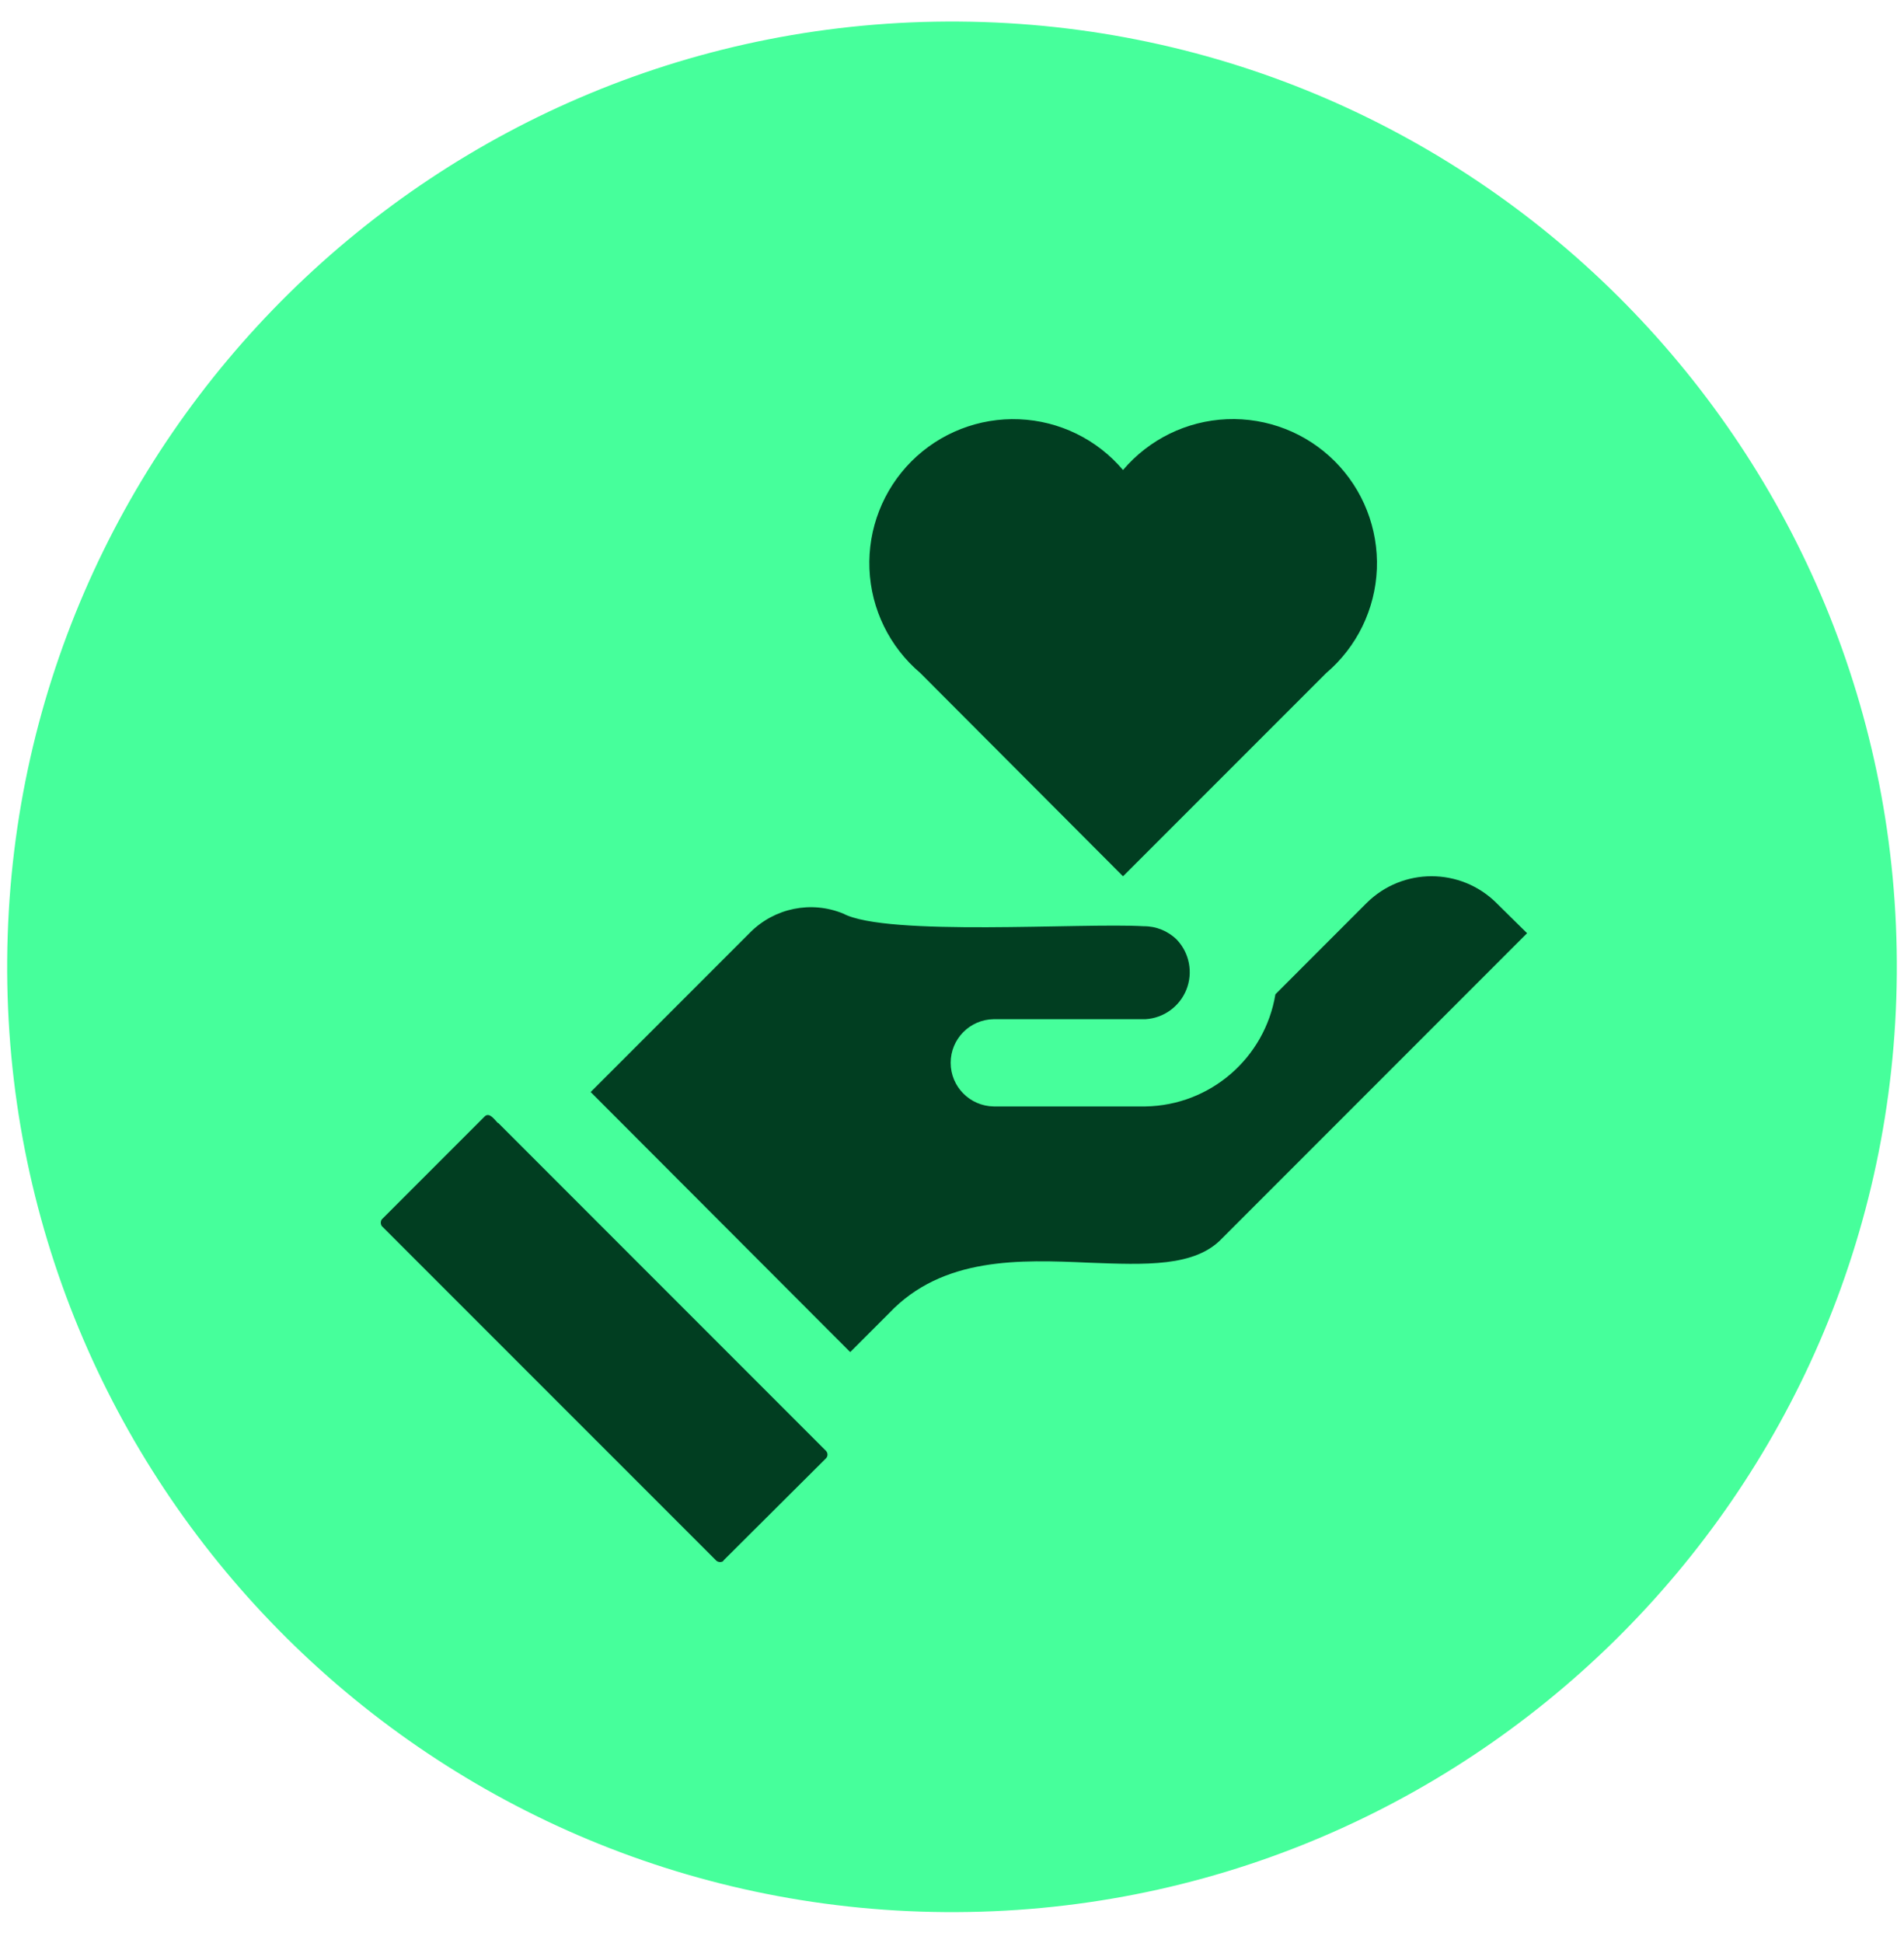 <svg width="50" height="51" viewBox="0 0 50 51" fill="none" xmlns="http://www.w3.org/2000/svg">
<path d="M49.811 25.566C49.916 11.863 38.892 0.67 25.189 0.566C11.486 0.462 0.293 11.486 0.189 25.189C0.084 38.892 11.108 50.084 24.811 50.189C38.514 50.293 49.707 39.269 49.811 25.566Z" fill="#46FF9B"/>
<path d="M10.025 32.008L12.729 29.304C12.855 29.181 12.995 29.401 13.073 29.476H13.084L21.696 38.088V38.089C21.742 38.142 21.742 38.22 21.696 38.273L18.994 40.964V40.976C18.937 41.012 18.862 41.008 18.81 40.964L10.025 32.181C9.992 32.128 9.991 32.059 10.025 32.008ZM30.08 29.042H26.095C25.468 29.032 24.965 28.523 24.965 27.896C24.965 27.271 25.468 26.76 26.095 26.752H30.08C30.56 26.723 30.98 26.419 31.157 25.971C31.333 25.524 31.235 25.016 30.905 24.666C30.674 24.437 30.36 24.309 30.034 24.312C28.422 24.217 23.288 24.588 22.143 23.98C21.305 23.636 20.344 23.831 19.703 24.472L15.511 28.664L22.327 35.49L23.346 34.471C24.754 32.982 26.793 33.063 28.591 33.143C30.092 33.2 31.386 33.257 32.096 32.501L40.102 24.495L39.3 23.705V23.704C38.355 22.765 36.83 22.765 35.886 23.704L33.493 26.098C33.216 27.775 31.779 29.015 30.08 29.042ZM29.491 12.337C28.809 11.531 27.82 11.048 26.765 11.005C25.709 10.961 24.684 11.361 23.936 12.108C23.19 12.855 22.789 13.881 22.832 14.936C22.876 15.992 23.36 16.98 24.166 17.664L29.491 23.001L34.829 17.664C35.634 16.979 36.115 15.988 36.157 14.933C36.198 13.877 35.797 12.852 35.05 12.106C34.301 11.358 33.276 10.96 32.22 11.003C31.163 11.047 30.175 11.531 29.491 12.337Z" fill="#013E21"/>
</svg>

